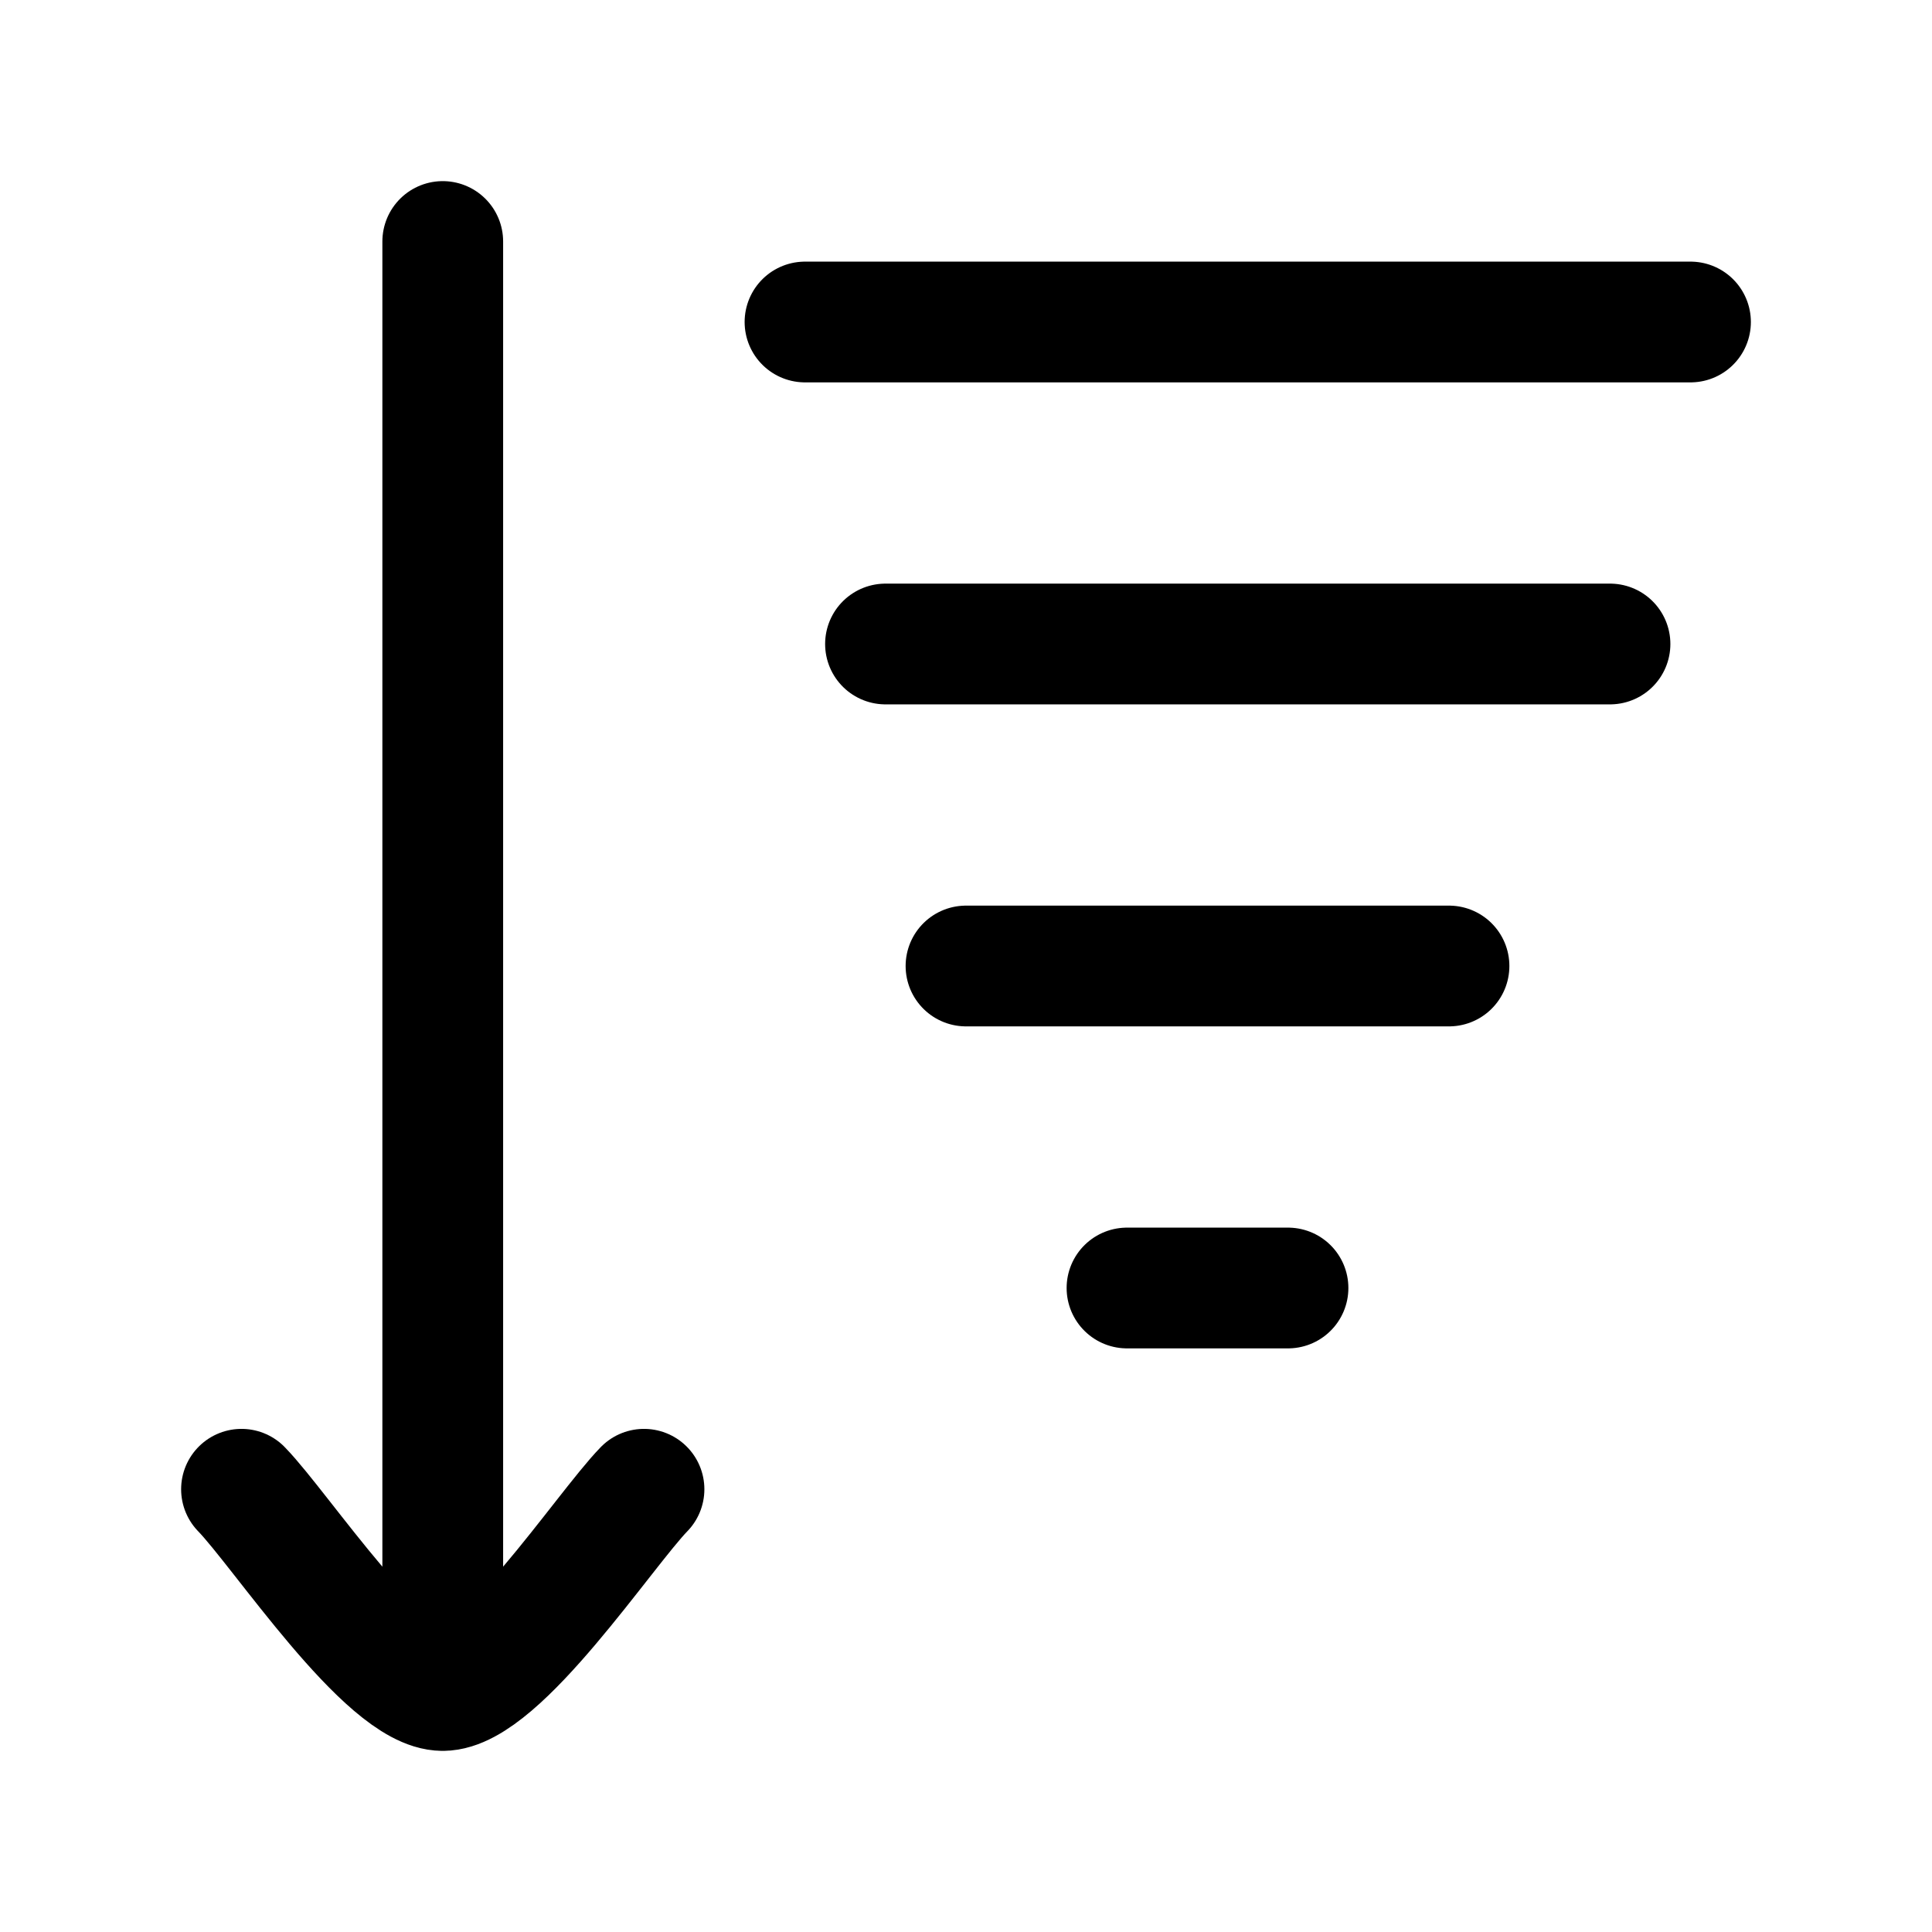 <svg width="24" height="24" viewBox="0 0 24 24" fill="none" xmlns="http://www.w3.org/2000/svg">
    <path d="M11 8L20 8" stroke="currentColor" stroke-width="1.5" stroke-linecap="round" stroke-linejoin="round"/>
    <path d="M12 12L18 12" stroke="currentColor" stroke-width="1.5" stroke-linecap="round" stroke-linejoin="round"/>
    <path d="M14 16L16 16" stroke="currentColor" stroke-width="1.5" stroke-linecap="round" stroke-linejoin="round"/>
    <path d="M10 4H21" stroke="currentColor" stroke-width="1.5" stroke-linecap="round" stroke-linejoin="round"/>
    <path d="M5.5 21V3M5.5 21C4.8 21 3.492 19.006 3 18.5M5.5 21C6.2 21 7.508 19.006 8 18.5" stroke="currentColor" stroke-width="1.5" stroke-linecap="round" stroke-linejoin="round"/>
</svg>
